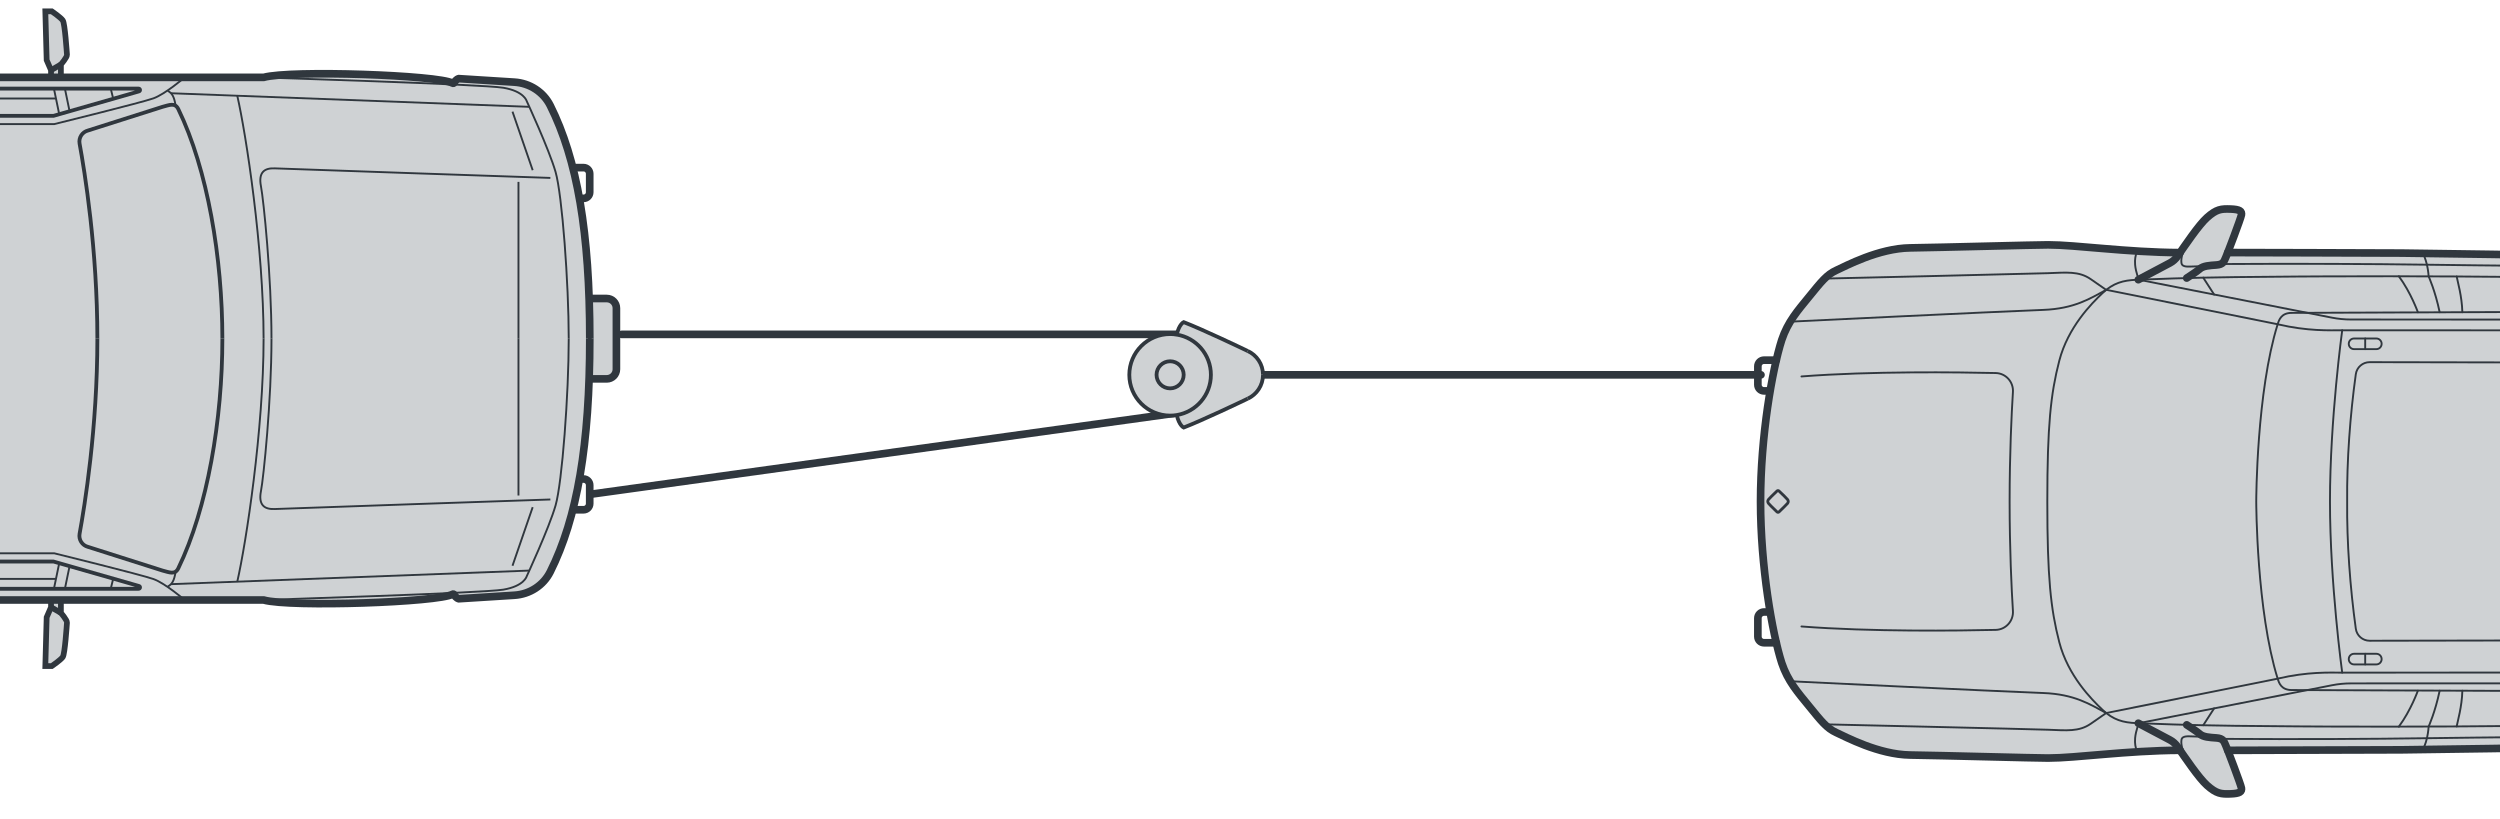 <?xml version="1.0" encoding="UTF-8"?><svg id="uuid-8eea0e15-da4e-4001-b1c2-abb114431eac" xmlns="http://www.w3.org/2000/svg" width="654" height="214.196" xmlns:xlink="http://www.w3.org/1999/xlink" viewBox="0 0 654 214.196"><defs><clipPath id="uuid-48ac4aee-b4b6-4d37-ac8d-72fa3c9877fa"><rect x="-65.863" y="-8.57" width="236.557" height="191.03" transform="translate(104.83 173.89) rotate(180)" style="fill:none; stroke-width:0px;"/></clipPath></defs><line x1="313.705" y1="98.056" x2="460.665" y2="98.056" style="fill:none; stroke:#30373e; stroke-linecap:round; stroke-miterlimit:10; stroke-width:2px;"/><line x1="314.182" y1="107.154" x2="154.662" y2="129.273" style="fill:none; stroke:#30373e; stroke-linecap:round; stroke-miterlimit:10; stroke-width:2px;"/><g style="clip-path:url(#uuid-48ac4aee-b4b6-4d37-ac8d-72fa3c9877fa);"><path d="m153.122,78.093h5.609c1.392,0,2.521,1.13,2.521,2.521v15.978c0,1.392-1.13,2.521-2.521,2.521h-5.609v-21.021h0Z" style="fill:#cfd2d4; stroke:#30373e; stroke-miterlimit:10; stroke-width:2px;"/><path d="m-217.695,66.916V30.926c0-3.704,3.537-6.062,3.537-6.062,0-5.045,5.97-4.62,5.97-4.62h54.853c11.931-1.427,24.737-1.73,39.122,0H-41.743s2.783-.147,2.783,2.935c0-3.081,2.778-2.935,2.778-2.935h10.484c.845-1.837,1.887-1.639,1.887-1.639h10.631c.896,0,1.245,1.639,1.245,1.639h80.89c7.099-1.973,45.831-.592,49.449,1.513.142.086.319.035.4-.106.511-.946,1.199-1.083,1.199-1.083l14.582.921c3.982.253,7.574,2.56,9.361,6.127,7.063,14.091,10.342,33.253,10.342,60.985,0,27.737-3.279,46.894-10.342,60.99-1.786,3.567-5.379,5.874-9.361,6.122l-14.582.921s-.688-.132-1.199-1.078c-.081-.142-.258-.192-.4-.111-3.618,2.105-42.35,3.491-49.449,1.513H-11.936s-.349,1.639-1.245,1.639h-10.631s-1.042.197-1.887-1.639h-10.484s-2.778.152-2.778-2.93c0,3.081-2.783,2.93-2.783,2.93h-72.471c-14.385,1.735-27.191,1.427-39.122,0h-54.853s-5.97.43-5.97-4.62c0,0-3.537-2.353-3.537-6.057v-35.995c0-.88.278-1.746.799-2.459l1.391-1.928v-34.598l-1.391-1.923c-.521-.718-.799-1.579-.799-2.464Z" style="fill:#cfd2d4; stroke:#30373e; stroke-miterlimit:10;"/><path d="m15.931,156.885v3.453s1.639,1.888,1.59,2.533-.546,8.197-1.093,8.991-2.881,2.384-2.881,2.384h-1.689l.348-12.767,1.143-2.633v-1.813" style="fill:#cfd2d4; stroke:#30373e; stroke-miterlimit:10; stroke-width:1.5px;"/><path d="m148.778,88.603c0,14.485-1.721,37.656-3.441,43.621-1.721,5.965-7.571,18.583-7.571,18.583,0,0-.688,2.524-6.08,3.441-5.391.918-63.587,2.711-63.587,2.711" style="fill:none; stroke:#30373e; stroke-miterlimit:10; stroke-width:.5px;"/><line x1="138.472" y1="149.262" x2="44.726" y2="152.814" style="fill:none; stroke:#30373e; stroke-miterlimit:10; stroke-width:.5px;"/><path d="m48.315,156.96s-5.106-4.386-8.193-5.488c-3.087-1.102-25.907-6.725-25.907-6.725H-28.448s-6.676.331-6.676-5.622v-50.521" style="fill:none; stroke:#30373e; stroke-miterlimit:10; stroke-width:.5px;"/><path d="m-19.586,146.899H13.995l22.368,6.401c.414.118.328.729-.102.729H-20.51c-.685,0-1.209-.609-1.106-1.286l.713-4.711c.099-.651.658-1.133,1.317-1.133Z" style="fill:none; stroke:#30373e; stroke-miterlimit:10;"/><line x1="14.105" y1="154.029" x2="15.493" y2="147.328" style="fill:none; stroke:#30373e; stroke-miterlimit:10; stroke-width:.5px;"/><line x1="16.974" y1="154.029" x2="18.208" y2="148.073" style="fill:none; stroke:#30373e; stroke-miterlimit:10; stroke-width:.5px;"/><line x1="29.619" y1="151.37" x2="28.967" y2="154.029" style="fill:none; stroke:#30373e; stroke-miterlimit:10; stroke-width:.5px;"/><path d="m143.976,130.664s-69.171,2.354-72.039,2.496c-2.868.142-4.359-1.119-3.671-4.676.688-3.556,2.753-23.669,2.753-39.882" style="fill:none; stroke:#30373e; stroke-miterlimit:10; stroke-width:.5px;"/><path d="m62.073,152.157c2.293-10.021,6.881-39.77,6.881-63.554" style="fill:none; stroke:#30373e; stroke-miterlimit:10; stroke-width:.5px;"/><path d="m58.171,88.603c0,21.069-3.851,44.285-11.534,60.073-.855,1.758-2.305,1.051-4.125.585l-19.493-6.198c-1.523-.39-2.484-1.888-2.2-3.435,1.319-7.185,4.653-27.652,4.653-51.026" style="fill:none; stroke:#30373e; stroke-miterlimit:10;"/><path d="m45.918,149.708c-.369,2.164-.85,3.093-2.03,3.737" style="fill:none; stroke:#30373e; stroke-miterlimit:10; stroke-width:.5px;"/><line x1="134.069" y1="148" x2="139.35" y2="132.678" style="fill:none; stroke:#30373e; stroke-miterlimit:10; stroke-width:.5px;"/><line x1="135.631" y1="129.628" x2="135.631" y2="88.603" style="fill:none; stroke:#30373e; stroke-miterlimit:10; stroke-width:.5px;"/><path d="m14.641,151.443H-18.818s-1.801-.361-2.441-1.056" style="fill:none; stroke:#30373e; stroke-miterlimit:10; stroke-width:.5px;"/><line x1="15.931" y1="160.338" x2="13.348" y2="158.848" style="fill:none; stroke:#30373e; stroke-miterlimit:10; stroke-width:1.5px;"/><path d="m15.931,20.321v-3.453s1.639-1.888,1.59-2.533-.546-8.197-1.093-8.991-2.881-2.384-2.881-2.384h-1.689l.348,12.767,1.143,2.633v1.813" style="fill:#cfd2d4; stroke:#30373e; stroke-miterlimit:10; stroke-width:1.5px;"/><path d="m148.778,88.603c0-14.485-1.721-37.656-3.441-43.621-1.721-5.965-7.571-18.583-7.571-18.583,0,0-.688-2.524-6.08-3.441-5.391-.918-63.587-2.711-63.587-2.711" style="fill:none; stroke:#30373e; stroke-miterlimit:10; stroke-width:.5px;"/><line x1="138.472" y1="27.945" x2="44.726" y2="24.392" style="fill:none; stroke:#30373e; stroke-miterlimit:10; stroke-width:.5px;"/><path d="m48.315,20.246s-5.106,4.386-8.193,5.488c-3.087,1.102-25.907,6.725-25.907,6.725H-28.448s-6.676-.331-6.676,5.622v50.521" style="fill:none; stroke:#30373e; stroke-miterlimit:10; stroke-width:.5px;"/><path d="m-19.586,30.307H13.995l22.368-6.401c.414-.118.328-.729-.102-.729H-20.51c-.685,0-1.209.609-1.106,1.286l.713,4.711c.099.651.658,1.133,1.317,1.133Z" style="fill:none; stroke:#30373e; stroke-miterlimit:10;"/><line x1="14.105" y1="23.177" x2="15.493" y2="29.878" style="fill:none; stroke:#30373e; stroke-miterlimit:10; stroke-width:.5px;"/><line x1="16.974" y1="23.177" x2="18.208" y2="29.133" style="fill:none; stroke:#30373e; stroke-miterlimit:10; stroke-width:.5px;"/><line x1="29.619" y1="25.836" x2="28.967" y2="23.177" style="fill:none; stroke:#30373e; stroke-miterlimit:10; stroke-width:.5px;"/><path d="m143.976,46.542s-69.171-2.354-72.039-2.496c-2.868-.142-4.359,1.119-3.671,4.676.688,3.556,2.753,23.669,2.753,39.882" style="fill:none; stroke:#30373e; stroke-miterlimit:10; stroke-width:.5px;"/><path d="m62.073,25.049c2.293,10.021,6.881,39.77,6.881,63.554" style="fill:none; stroke:#30373e; stroke-miterlimit:10; stroke-width:.5px;"/><path d="m58.171,88.603c0-21.069-3.851-44.285-11.534-60.073-.855-1.758-2.305-1.051-4.125-.585l-19.493,6.198c-1.523.39-2.484,1.888-2.2,3.435,1.319,7.185,4.653,27.652,4.653,51.026" style="fill:none; stroke:#30373e; stroke-miterlimit:10;"/><path d="m45.918,27.498c-.369-2.164-.85-3.093-2.03-3.737" style="fill:none; stroke:#30373e; stroke-miterlimit:10; stroke-width:.5px;"/><line x1="134.069" y1="29.206" x2="139.35" y2="44.528" style="fill:none; stroke:#30373e; stroke-miterlimit:10; stroke-width:.5px;"/><line x1="135.631" y1="47.578" x2="135.631" y2="88.603" style="fill:none; stroke:#30373e; stroke-miterlimit:10; stroke-width:.5px;"/><path d="m14.641,25.764H-18.818s-1.801.361-2.441,1.056" style="fill:none; stroke:#30373e; stroke-miterlimit:10; stroke-width:.5px;"/><line x1="15.931" y1="16.868" x2="13.348" y2="18.359" style="fill:none; stroke:#30373e; stroke-miterlimit:10; stroke-width:1.5px;"/><path d="m154.287,88.603c0,27.734-3.281,46.894-10.343,60.988-1.787,3.566-5.378,5.874-9.359,6.125l-14.585.92s-.686-.133-1.2-1.078c-.078-.144-.256-.193-.397-.111-3.62,2.106-42.351,3.49-49.449,1.514H-11.938s-.348,1.639-1.242,1.639h-10.631s-1.043.199-1.888-1.639h-10.482s-2.782.149-2.782-2.931c0,3.08-2.782,2.931-2.782,2.931h-72.472c-14.384,1.733-27.187,1.428-39.12,0h-54.852s-5.973.428-5.973-4.62c0,0-3.533-2.356-3.533-6.057v-35.994c0-.884.278-1.745.796-2.461l1.391-1.927v-17.298" style="fill:none; stroke:#30373e; stroke-miterlimit:10; stroke-width:2px;"/><path d="m154.287,88.603c0-27.734-3.281-46.894-10.343-60.988-1.787-3.566-5.378-5.874-9.359-6.125l-14.585-.92s-.686.133-1.2,1.078c-.078.144-.256.193-.397.111-3.62-2.106-42.351-3.49-49.449-1.514H-11.938s-.348-1.639-1.242-1.639h-10.631s-1.043-.199-1.888,1.639h-10.482s-2.782-.149-2.782,2.931c0-3.08-2.782-2.931-2.782-2.931h-72.472c-14.384-1.733-27.187-1.428-39.12,0h-54.852s-5.973-.428-5.973,4.62c0,0-3.533,2.356-3.533,6.057v35.994c0,.884.278,1.745.796,2.461l1.391,1.927v17.298" style="fill:none; stroke:#30373e; stroke-miterlimit:10; stroke-width:2px;"/><path d="m150.199,133.355h2.456c.891,0,1.614-.722,1.614-1.614v-4.82c0-.891-.722-1.614-1.614-1.614h-.981" style="fill:none; stroke:#30373e; stroke-linecap:round; stroke-miterlimit:10; stroke-width:2px;"/><path d="m150.199,43.849h2.456c.891,0,1.614.722,1.614,1.614v4.82c0,.891-.722,1.614-1.614,1.614h-.981" style="fill:none; stroke:#30373e; stroke-linecap:round; stroke-miterlimit:10; stroke-width:2px;"/></g><path d="m460.558,131.182c0-17.095,3.054-34.438,5.543-42.245,1.579-4.746,4.189-7.686,7.235-11.424,3.046-3.73,4.528-5.656,7.017-6.784,2.489-1.136,11.086-5.769,19.344-5.881,8.258-.113,32.686-.797,36.086-.797,7.326,0,20.442,1.963,34.506,2.038.76-1.106,1.677-2.429,2.625-3.745.023-.03.045-.068.075-.105,1.542-2.143,3.166-4.249,4.355-5.31,2.512-2.234,3.708-2.324,6.175-2.234,2.467.083,3.001.579,2.835,1.527-.136.79-2.489,7.062-3.58,9.852h.211s39.771.09,45.223.135c5.453.045,41.335.579,46.916.76,5.588.173,11.575.353,13.583.444,2.016.09,10.905.534,14.703.18,3.798-.361,11.891-1.609,14.839-2.143,2.948-.542,7.641-1.7,16.441-1.7h35.1c5.611,0,10.432.444,15.531,1.655,5.092,1.203,20.6,5.49,24.797,6.476,4.204.985,8.717,2.369,10.281,3.038,1.564.669,4.603,4.294,5.445,7.107.85,2.813,5.498,19.84,5.498,49.157s-4.648,46.337-5.498,49.157c-.842,2.813-3.881,6.43-5.445,7.1-1.564.677-6.077,2.061-10.281,3.038-4.197.985-19.705,5.272-24.797,6.483-5.099,1.203-9.92,1.655-15.531,1.655h-35.1c-8.8,0-13.493-1.166-16.441-1.7-2.948-.534-11.041-1.79-14.839-2.143-3.798-.361-12.688.09-14.703.18-2.008.083-7.995.263-13.583.444-5.58.18-41.463.714-46.916.76-4.52.038-32.663.105-45.434.135,1.091,2.79,3.445,9.055,3.58,9.845.165.955-.369,1.452-2.835,1.534-2.467.083-3.663,0-6.175-2.241-1.188-1.06-2.813-3.166-4.355-5.31-.038-.053-.075-.098-.105-.15-.933-1.294-1.835-2.602-2.587-3.693h-.008c-14.064.075-27.181,2.031-34.506,2.031-3.399,0-27.828-.677-36.086-.79-8.258-.113-16.854-4.753-19.344-5.881-2.489-1.136-3.971-3.054-7.017-6.791-3.046-3.73-5.656-6.671-7.235-11.424-2.489-7.807-5.543-25.143-5.543-42.238Z" style="fill:#cfd2d4; stroke-width:0px;"/><path d="m535.577,131.181c0,19.743.871,28.114,3.137,36.837,2.266,8.723,8.42,14.94,11.27,17.64,2.85,2.7,5.447,3.37,8.881,3.509,3.434.138,13.587.562,25.954.707,12.367.145,23.153.187,23.153.187,21.898.096,48.981-.042,58.258-.308,7.43-.213,14.212-.25,23.067-1.623,3.562-.552,3.468-1.342,4.737-6.586,0,0-17.187-.754-23.711-.754s-67.506-.277-70.803-.277c-2.751,0-3.33-1.843-3.684-2.978-5.523-17.688-5.603-45.882-5.603-46.354s.08-28.666,5.603-46.354c.354-1.135.933-2.978,3.684-2.978,3.297,0,64.279-.277,70.803-.277,6.524,0,23.711-.754,23.711-.754-1.269-5.244-1.175-6.033-4.737-6.586-8.855-1.373-15.637-1.41-23.067-1.623-9.277-.266-36.36-.404-58.258-.308,0,0-10.785.041-23.153.187s-22.521.569-25.954.707c-3.434.138-6.031.809-8.881,3.509-2.85,2.7-9.004,8.917-11.27,17.64-2.266,8.723-3.137,17.094-3.137,36.837Z" style="fill:none; stroke:#30373e; stroke-linecap:round; stroke-linejoin:round; stroke-width:.5px;"/><path d="m570.289,196.275c-14.063.073-27.182,2.034-34.508,2.034-3.394,0-27.827-.679-36.085-.792-8.258-.113-16.855-4.751-19.343-5.882-2.489-1.131-3.966-3.054-7.013-6.787s-5.656-6.674-7.24-11.425c-2.489-7.805-5.543-25.146-5.543-42.241,0-17.095,3.054-34.436,5.543-42.241,1.584-4.751,4.193-7.692,7.24-11.425,3.047-3.733,4.525-5.656,7.013-6.787s11.086-5.769,19.343-5.882c8.258-.113,32.691-.792,36.085-.792,7.326,0,20.445,1.961,34.508,2.034" style="fill:none; stroke:#30373e; stroke-linecap:round; stroke-miterlimit:10; stroke-width:2px;"/><path d="m582.773,196.291c12.774-.029,40.913-.097,45.434-.135,5.452-.045,41.333-.581,46.919-.76,5.586-.179,11.573-.357,13.584-.447,2.011-.089,10.903-.536,14.701-.179,3.798.357,11.886,1.609,14.835,2.145,2.949.536,7.641,1.698,16.444,1.698h35.102c5.606,0,10.432-.447,15.526-1.653,5.094-1.206,20.6-5.496,24.8-6.479,4.2-.983,8.713-2.368,10.277-3.039,1.564-.67,4.603-4.29,5.452-7.105.849-2.815,5.496-19.838,5.496-49.156,0-29.318-4.647-46.341-5.496-49.156-.849-2.815-3.888-6.435-5.452-7.105s-6.077-2.055-10.277-3.039c-4.2-.983-19.706-5.273-24.8-6.479-5.094-1.206-9.92-1.653-15.526-1.653h-35.102c-8.803,0-13.495,1.162-16.444,1.698-2.949.536-11.037,1.787-14.835,2.145-3.798.357-12.69-.089-14.701-.179s-7.999-.268-13.584-.447c-5.586-.179-41.467-.715-46.919-.76s-45.221-.134-45.221-.134h-.213" style="fill:none; stroke:#30373e; stroke-linecap:round; stroke-miterlimit:10; stroke-width:2px;"/><path d="m573.097,200.279s-2.808-4.004-2.431-6.694c.172-1.227,1.891-.936,3.018-.936s4.612.274,4.612.274" style="fill:none; stroke:#30373e; stroke-linecap:round; stroke-linejoin:round; stroke-width:.5px;"/><path d="m572.047,189.621c.617.465,2.42,1.516,3.401,2.383.938.829,2.557.912,4.366,1.036,1.809.124,1.974.912,2.467,2.031s3.906,10.113,4.071,11.067c.164.953-.37,1.451-2.837,1.534-2.467.083-3.66,0-6.168-2.238-2.167-1.934-5.758-7.308-7.736-10.133-.507-.724-1.181-1.322-1.962-1.736l-8.267-4.376" style="fill:none; stroke:#30373e; stroke-linecap:round; stroke-linejoin:round; stroke-width:2px;"/><path d="m573.097,62.084s-2.808,4.004-2.431,6.694c.172,1.227,1.891.936,3.018.936,1.128,0,4.612-.274,4.612-.274" style="fill:none; stroke:#30373e; stroke-linecap:round; stroke-linejoin:round; stroke-width:.5px;"/><path d="m572.047,72.741c.617-.465,2.42-1.516,3.401-2.383.938-.829,2.557-.912,4.366-1.036s1.974-.912,2.467-2.031c.493-1.119,3.906-10.113,4.071-11.067.164-.953-.37-1.451-2.837-1.534s-3.66,0-6.168,2.238c-2.167,1.934-5.758,7.308-7.736,10.133-.507.724-1.181,1.322-1.962,1.736l-8.267,4.376" style="fill:none; stroke:#30373e; stroke-linecap:round; stroke-linejoin:round; stroke-width:2px;"/><path d="m559.136,65.687c-.073.141-.14.286-.2.437-.248.622-.515,1.671-.388,3.155.169,1.981,1.01,3.911,1.01,3.911" style="fill:none; stroke:#30373e; stroke-linecap:round; stroke-linejoin:round; stroke-width:.5px;"/><path d="m633.869,66.299s.707,1.484,1.061,3.132c.353,1.648.398,2.861.398,2.861,0,0,1.728,3.798,2.885,9.376" style="fill:none; stroke:#30373e; stroke-linecap:round; stroke-linejoin:round; stroke-width:.5px;"/><path d="m632.52,81.689s-1.833-5.162-4.985-9.415" style="fill:none; stroke:#30373e; stroke-linecap:round; stroke-linejoin:round; stroke-width:.5px;"/><path d="m468.326,84.149s53.313-2.607,66.154-3.079c8.235-.303,12.362-3.025,16.521-5.252" style="fill:none; stroke:#30373e; stroke-linecap:round; stroke-linejoin:round; stroke-width:.5px;"/><path d="m580.986,69.071c20.737-.122,39.431-.036,53.81.175,19.414.285,31.25.265,35.658.513,6.483.365,10.205.152,21.327,3.135,2.164.58,2.466,1.409,2.843,2.43.596,1.613,1.155,3.914,1.546,5.443" style="fill:none; stroke:#30373e; stroke-linecap:round; stroke-linejoin:round; stroke-width:.5px;"/><path d="m477.321,72.878s53.811-1.247,58.428-1.413c4.852-.175,8.109-.58,11.201,1.57,2,1.391,3.334,2.32,4.028,2.802" style="fill:none; stroke:#30373e; stroke-linecap:round; stroke-linejoin:round; stroke-width:.5px;"/><line x1="595.837" y1="84.827" x2="551.001" y2="75.818" style="fill:none; stroke:#30373e; stroke-linecap:round; stroke-linejoin:round; stroke-width:.5px;"/><path d="m612.723,86.401c-3.285,0-9.002.28-16.886-1.574" style="fill:none; stroke:#30373e; stroke-linecap:round; stroke-linejoin:round; stroke-width:.5px;"/><path d="m559.557,73.19l50.482,9.91c1.647.323,3.328.485,5.005.485,14.291.004,84.437.026,93.649.026,3.455,0,2.937-1.51,2.883-2.652-.054-1.143-.432-4.989-.522-6.113-.09-1.125-.054-1.723,4-1.605,3.483.102,102.381,3.19,102.381,3.19,3.981.228,7.073,2.447,8.483,6.09" style="fill:none; stroke:#30373e; stroke-linecap:round; stroke-linejoin:round; stroke-width:.5px;"/><path d="m617.99,88.55h-2.172c-.763,0-1.381.623-1.381,1.392,0,.769.618,1.392,1.381,1.392h2.172s1.492,0,1.492,0h2.172c.763,0,1.381-.623,1.381-1.392s-.618-1.392-1.381-1.392h-2.172s-1.492,0-1.492,0Z" style="fill:none; stroke:#30373e; stroke-linecap:round; stroke-linejoin:round; stroke-width:.5px;"/><line x1="618.736" y1="88.55" x2="618.736" y2="91.334" style="fill:none; stroke:#30373e; stroke-linecap:round; stroke-linejoin:round; stroke-width:.5px;"/><path d="m559.136,196.675c-.073-.141-.14-.286-.2-.437-.248-.622-.515-1.671-.388-3.155.169-1.981,1.01-3.911,1.01-3.911" style="fill:none; stroke:#30373e; stroke-linecap:round; stroke-linejoin:round; stroke-width:.5px;"/><path d="m633.869,196.063s.707-1.484,1.061-3.132c.353-1.648.398-2.861.398-2.861,0,0,1.728-3.798,2.885-9.376" style="fill:none; stroke:#30373e; stroke-linecap:round; stroke-linejoin:round; stroke-width:.5px;"/><path d="m642.667,190.031c.248-1.381,1.375-5.137,1.485-9.335" style="fill:none; stroke:#30373e; stroke-linecap:round; stroke-linejoin:round; stroke-width:.5px;"/><path d="m642.667,72.332c.248,1.381,1.375,5.137,1.485,9.335" style="fill:none; stroke:#30373e; stroke-linecap:round; stroke-linejoin:round; stroke-width:.5px;"/><path d="m632.52,180.674s-1.833,5.162-4.985,9.415" style="fill:none; stroke:#30373e; stroke-linecap:round; stroke-linejoin:round; stroke-width:.5px;"/><path d="m687.038,131.181v32.667c0,2.017-1.633,3.653-3.651,3.657-12.55.023-53.691.099-63.482.113-1.83.003-3.377-1.338-3.628-3.151-1.495-10.795-2.361-22.602-2.259-33.287-.102-10.685.764-22.492,2.259-33.287.251-1.813,1.798-3.154,3.628-3.151,9.791.014,50.932.09,63.482.113,2.017.004,3.651,1.64,3.651,3.657v32.667Z" style="fill:none; stroke:#30373e; stroke-linecap:round; stroke-linejoin:round; stroke-width:.5px;"/><path d="m471.264,163.883c18.156,1.414,40.998,1.116,50.813.895,2.622-.059,4.67-2.304,4.505-4.942-.358-5.716-.868-16.16-.868-28.654s.511-22.938.868-28.654c.165-2.639-1.883-4.883-4.505-4.942-9.815-.221-32.657-.519-50.813.895" style="fill:none; stroke:#30373e; stroke-linecap:round; stroke-linejoin:round; stroke-width:.5px;"/><path d="m468.326,178.213s53.313,2.607,66.154,3.079c8.235.303,12.338,3.006,16.497,5.233" style="fill:none; stroke:#30373e; stroke-linecap:round; stroke-linejoin:round; stroke-width:.5px;"/><path d="m580.986,193.291c20.737.122,39.431.036,53.81-.175,19.414-.285,31.25-.265,35.658-.513,6.483-.365,10.205-.152,21.327-3.135,2.164-.58,2.466-1.409,2.843-2.43.596-1.613,1.155-3.914,1.546-5.443" style="fill:none; stroke:#30373e; stroke-linecap:round; stroke-linejoin:round; stroke-width:.5px;"/><path d="m477.321,189.484s53.811,1.247,58.428,1.413c4.852.175,8.109.58,11.201-1.57,2-1.391,3.334-2.32,4.028-2.802" style="fill:none; stroke:#30373e; stroke-linecap:round; stroke-linejoin:round; stroke-width:.5px;"/><line x1="595.837" y1="177.536" x2="550.977" y2="186.525" style="fill:none; stroke:#30373e; stroke-linecap:round; stroke-linejoin:round; stroke-width:.5px;"/><path d="m612.723,175.961c-3.285,0-9.002-.28-16.886,1.574" style="fill:none; stroke:#30373e; stroke-linecap:round; stroke-linejoin:round; stroke-width:.5px;"/><path d="m559.557,189.172l50.482-9.91c1.647-.323,3.328-.485,5.005-.485,14.291-.004,84.437-.026,93.649-.026,3.455,0,2.937,1.51,2.883,2.652-.054,1.143-.432,4.989-.522,6.113-.09,1.125-.054,1.723,4,1.605,3.483-.102,102.381-3.19,102.381-3.19,3.981-.228,7.073-2.447,8.483-6.09" style="fill:none; stroke:#30373e; stroke-linecap:round; stroke-linejoin:round; stroke-width:.5px;"/><path d="m617.99,173.813h-2.172c-.763,0-1.381-.623-1.381-1.392,0-.769.618-1.392,1.381-1.392h2.172s1.492,0,1.492,0h2.172c.763,0,1.381.623,1.381,1.392s-.618,1.392-1.381,1.392h-2.172s-1.492,0-1.492,0Z" style="fill:none; stroke:#30373e; stroke-linecap:round; stroke-linejoin:round; stroke-width:.5px;"/><line x1="618.736" y1="173.813" x2="618.736" y2="171.028" style="fill:none; stroke:#30373e; stroke-linecap:round; stroke-linejoin:round; stroke-width:.5px;"/><path d="m714.288,184.594c-.003-.093-.004-.193-.004-.302,0-2.861.03-5.025.03-6.07s-.154-2.296-5.066-2.296-96.526.035-96.526.035c0,0-3.198-23.314-3.198-44.78s3.198-44.78,3.198-44.78c0,0,91.614.035,96.526.035s5.066-1.25,5.066-2.296-.03-3.209-.03-6.07c0-.108,0-.209.004-.302" style="fill:none; stroke:#30373e; stroke-linecap:round; stroke-linejoin:round; stroke-width:.5px;"/><line x1="579.211" y1="77.048" x2="576.366" y2="72.633" style="fill:none; stroke:#30373e; stroke-linecap:round; stroke-linejoin:round; stroke-width:.5px;"/><line x1="579.211" y1="185.314" x2="576.366" y2="189.729" style="fill:none; stroke:#30373e; stroke-linecap:round; stroke-linejoin:round; stroke-width:.5px;"/><path d="m464.873,128.441c.144-.131.363-.131.507,0,.88.798,2.091,2.042,2.253,2.246.115.144.174.308.174.49,0,.181-.059.345-.173.489-.202.254-1.296,1.325-2.244,2.246-.147.142-.379.142-.526,0-1.396-1.354-1.971-1.92-2.237-2.246-.231-.284-.234-.691-.006-.978.172-.217,1.387-1.46,2.252-2.245Z" style="fill:none; stroke:#30373e; stroke-linecap:round; stroke-linejoin:round; stroke-width:.75px;"/><path d="m464.677,94.216h-3.207c-.891,0-1.614.722-1.614,1.614v4.82c0,.891.722,1.614,1.614,1.614h.981" style="fill:none; stroke:#30373e; stroke-linecap:round; stroke-miterlimit:10; stroke-width:2px;"/><path d="m464.677,168.147h-3.207c-.891,0-1.614-.722-1.614-1.614v-4.82c0-.891.722-1.614,1.614-1.614h.981" style="fill:none; stroke:#30373e; stroke-linecap:round; stroke-miterlimit:10; stroke-width:2px;"/><line x1="309.063" y1="87.476" x2="162.634" y2="87.476" style="fill:none; stroke:#30373e; stroke-linecap:round; stroke-miterlimit:10; stroke-width:2px;"/><path d="m306.105,108.721c-5.892,0-10.675-4.775-10.675-10.667s4.782-10.667,10.675-10.667c.588,0,1.17.045,1.736.142,5.065.827,8.931,5.222,8.931,10.526s-3.866,9.699-8.931,10.526c-.566.097-1.147.142-1.736.142Zm-3.553-10.667c0,1.959,1.594,3.546,3.553,3.546s3.546-1.587,3.546-3.546-1.587-3.546-3.546-3.546-3.553,1.587-3.553,3.546Z" style="fill:#cfd2d4; stroke-width:0px;"/><path d="m306.105,101.6c-1.959,0-3.553-1.587-3.553-3.546s1.594-3.546,3.553-3.546,3.546,1.587,3.546,3.546-1.587,3.546-3.546,3.546Z" style="fill:#cfd2d4; stroke-width:0px;"/><path d="m309.651,111.85s-1.199-.544-1.81-3.27c5.065-.827,8.931-5.222,8.931-10.526s-3.866-9.699-8.931-10.526c.611-2.719,1.81-3.263,1.81-3.263,4.961,1.922,15.047,6.734,16.559,7.464.127.06.194.089.194.089,2.354,1.08,4,3.464,4,6.235s-1.646,5.155-4,6.242c0,0-.067.03-.194.089-1.512.73-11.598,5.535-16.559,7.464Z" style="fill:#cfd2d4; stroke-width:0px;"/><path d="m307.84,87.528c5.065.827,8.931,5.222,8.931,10.526s-3.866,9.699-8.931,10.526c-.566.097-1.147.142-1.736.142-5.892,0-10.675-4.775-10.675-10.667s4.782-10.667,10.675-10.667c.588,0,1.17.045,1.736.142Z" style="fill:none; stroke:#30373e; stroke-miterlimit:10;"/><path d="m326.404,91.819c2.354,1.08,4,3.464,4,6.235" style="fill:none; stroke:#30373e; stroke-miterlimit:10;"/><path d="m309.651,98.054c0,1.959-1.587,3.546-3.546,3.546s-3.553-1.587-3.553-3.546,1.594-3.546,3.553-3.546,3.546,1.587,3.546,3.546Z" style="fill:none; stroke:#30373e; stroke-miterlimit:10;"/><path d="m326.404,91.819s-.067-.03-.194-.089c-1.512-.73-11.598-5.542-16.559-7.464,0,0-1.199.544-1.81,3.263" style="fill:none; stroke:#30373e; stroke-miterlimit:10;"/><path d="m326.404,104.296c2.354-1.088,4-3.471,4-6.242" style="fill:none; stroke:#30373e; stroke-miterlimit:10;"/><path d="m326.404,104.296s-.067.03-.194.089c-1.512.73-11.598,5.535-16.559,7.464,0,0-1.199-.544-1.81-3.27" style="fill:none; stroke:#30373e; stroke-miterlimit:10;"/></svg>